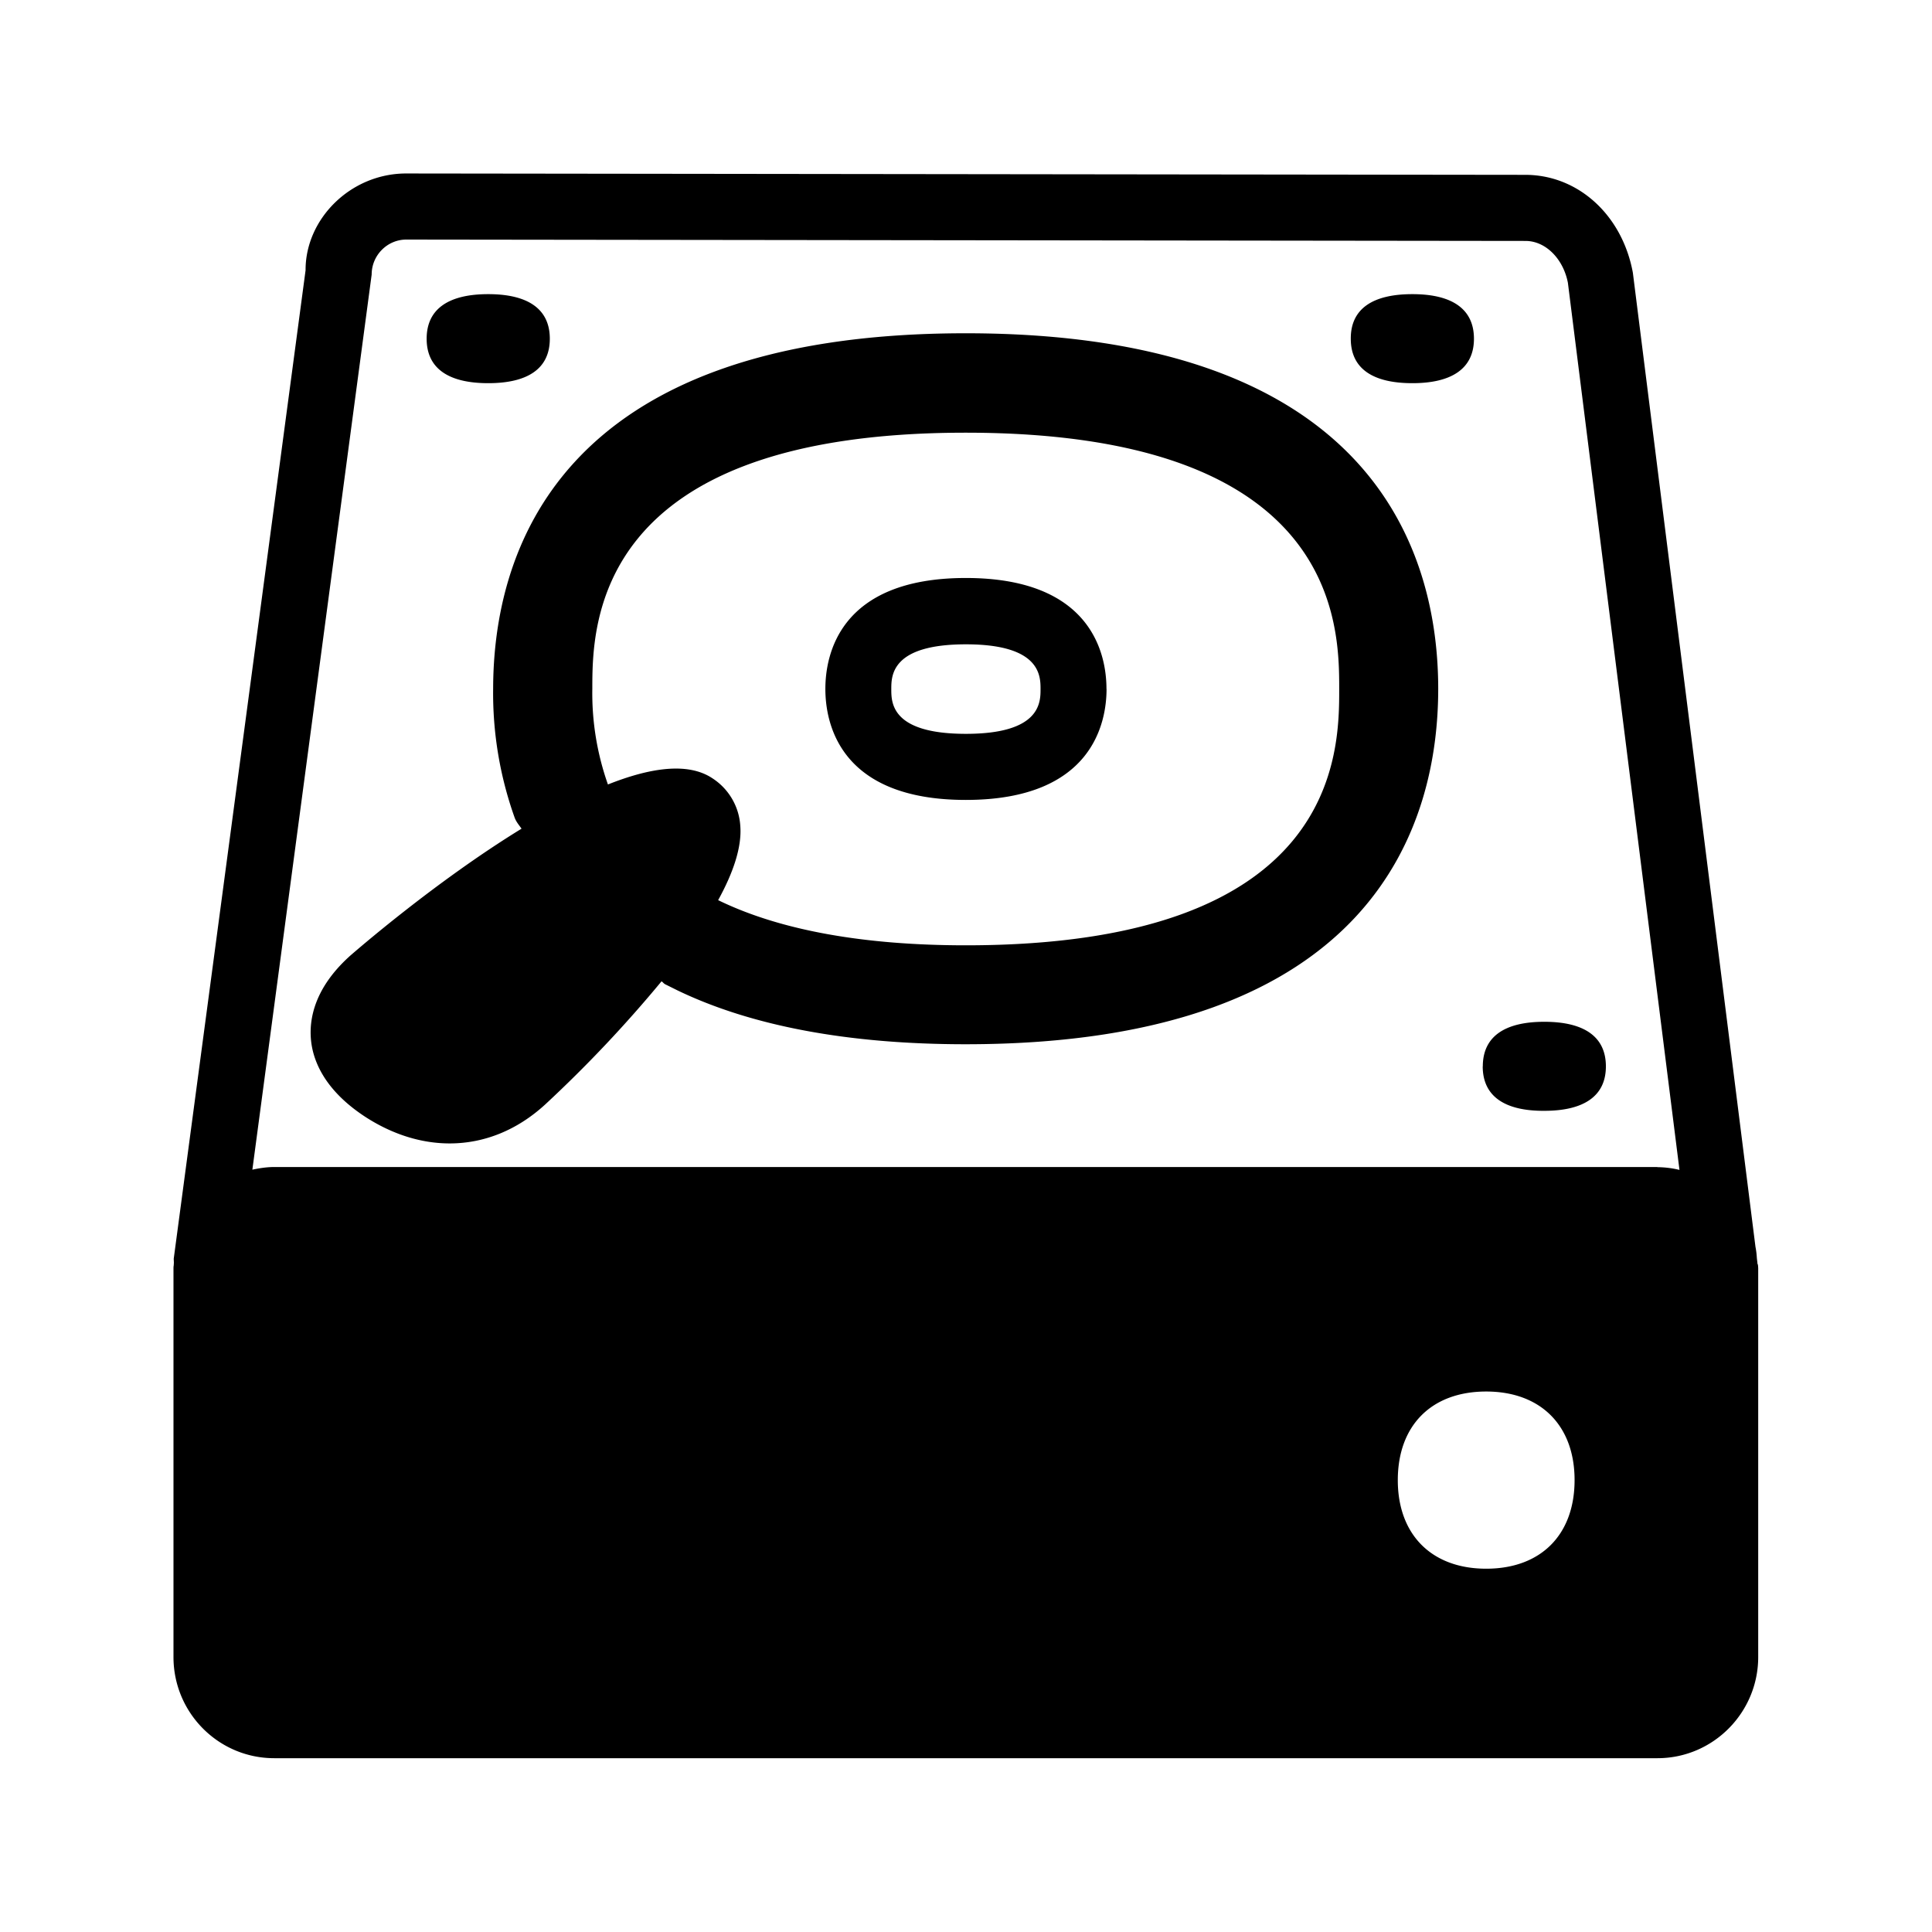 <svg xmlns="http://www.w3.org/2000/svg" width="24" height="24" fill="none"><path fill="#000" d="m21.84 15.735-.002-.02q.001-.005-.005-.011l-.009-.078v-.003a1 1 0 0 0-.017-.135l-1.523-12.1c-.132-.718-.681-1.216-1.336-1.216L5.046 2.155c-.692 0-1.253.566-1.25 1.202l-1.638 12.28.001.024.001.023-.002.035q-.003.017-.003.035v4.83c0 .694.56 1.257 1.252 1.257h17.182c.692 0 1.252-.566 1.252-1.257v-4.83zm-.977-1.202a1.2 1.2 0 0 0-.274-.034v-.002H3.409c-.092 0-.184.014-.274.033L4.617 3.41c0-.238.193-.434.431-.434l13.902.017c.252 0 .47.224.527.52zM6.065 4.76c-.484 0-.765-.176-.765-.552 0-.378.283-.554.765-.554s.765.176.765.554c0 .376-.28.552-.765.552m7.68 3.798c0-.414-.17-1.378-1.747-1.378s-1.745.964-1.745 1.378c0 .415.168 1.379 1.745 1.379s1.748-.964 1.748-1.379m-.82.003c0 .165 0 .555-.927.555s-.927-.387-.927-.555 0-.557.927-.557.927.392.927.557m5.384-4.353c0-.378-.283-.554-.765-.554-.485 0-.767.176-.765.554 0 .376.28.552.765.552.482 0 .765-.176.765-.552m.11 9.04c0-.379.282-.555.764-.555s.765.176.765.554c0 .376-.283.552-.765.552-.485.003-.765-.176-.765-.552M16.636 8.56c0-.787 0-3.185-4.64-3.185-4.638 0-4.638 2.398-4.638 3.185a3.4 3.4 0 0 0 .194 1.185c.52-.207.991-.28 1.296-.078a.76.76 0 0 1 .348.59c.022.267-.09.589-.275.925l.023.011c.759.364 1.787.55 3.053.55 4.639 0 4.639-2.396 4.639-3.183m-4.64-4.42c5.107 0 5.87 2.768 5.87 4.417s-.763 4.415-5.87 4.415c-1.45 0-2.657-.224-3.582-.67l-.151-.075a.1.1 0 0 1-.025-.02q-.009-.009-.02-.017a16 16 0 0 1-1.442 1.527c-.353.325-.765.487-1.19.487-.348 0-.707-.109-1.048-.33-.519-.339-.656-.714-.676-.97-.02-.249.045-.627.474-1.019l.004-.004c.076-.066 1.068-.93 2.139-1.587l-.024-.033c-.024-.032-.048-.065-.063-.107a4.6 4.6 0 0 1-.266-1.6c.003-1.646.764-4.414 5.87-4.414m6.466 15.347c-.678 0-1.098-.423-1.098-1.1 0-.681.42-1.101 1.098-1.101s1.098.423 1.098 1.1c0 .681-.42 1.101-1.098 1.101"/></svg>